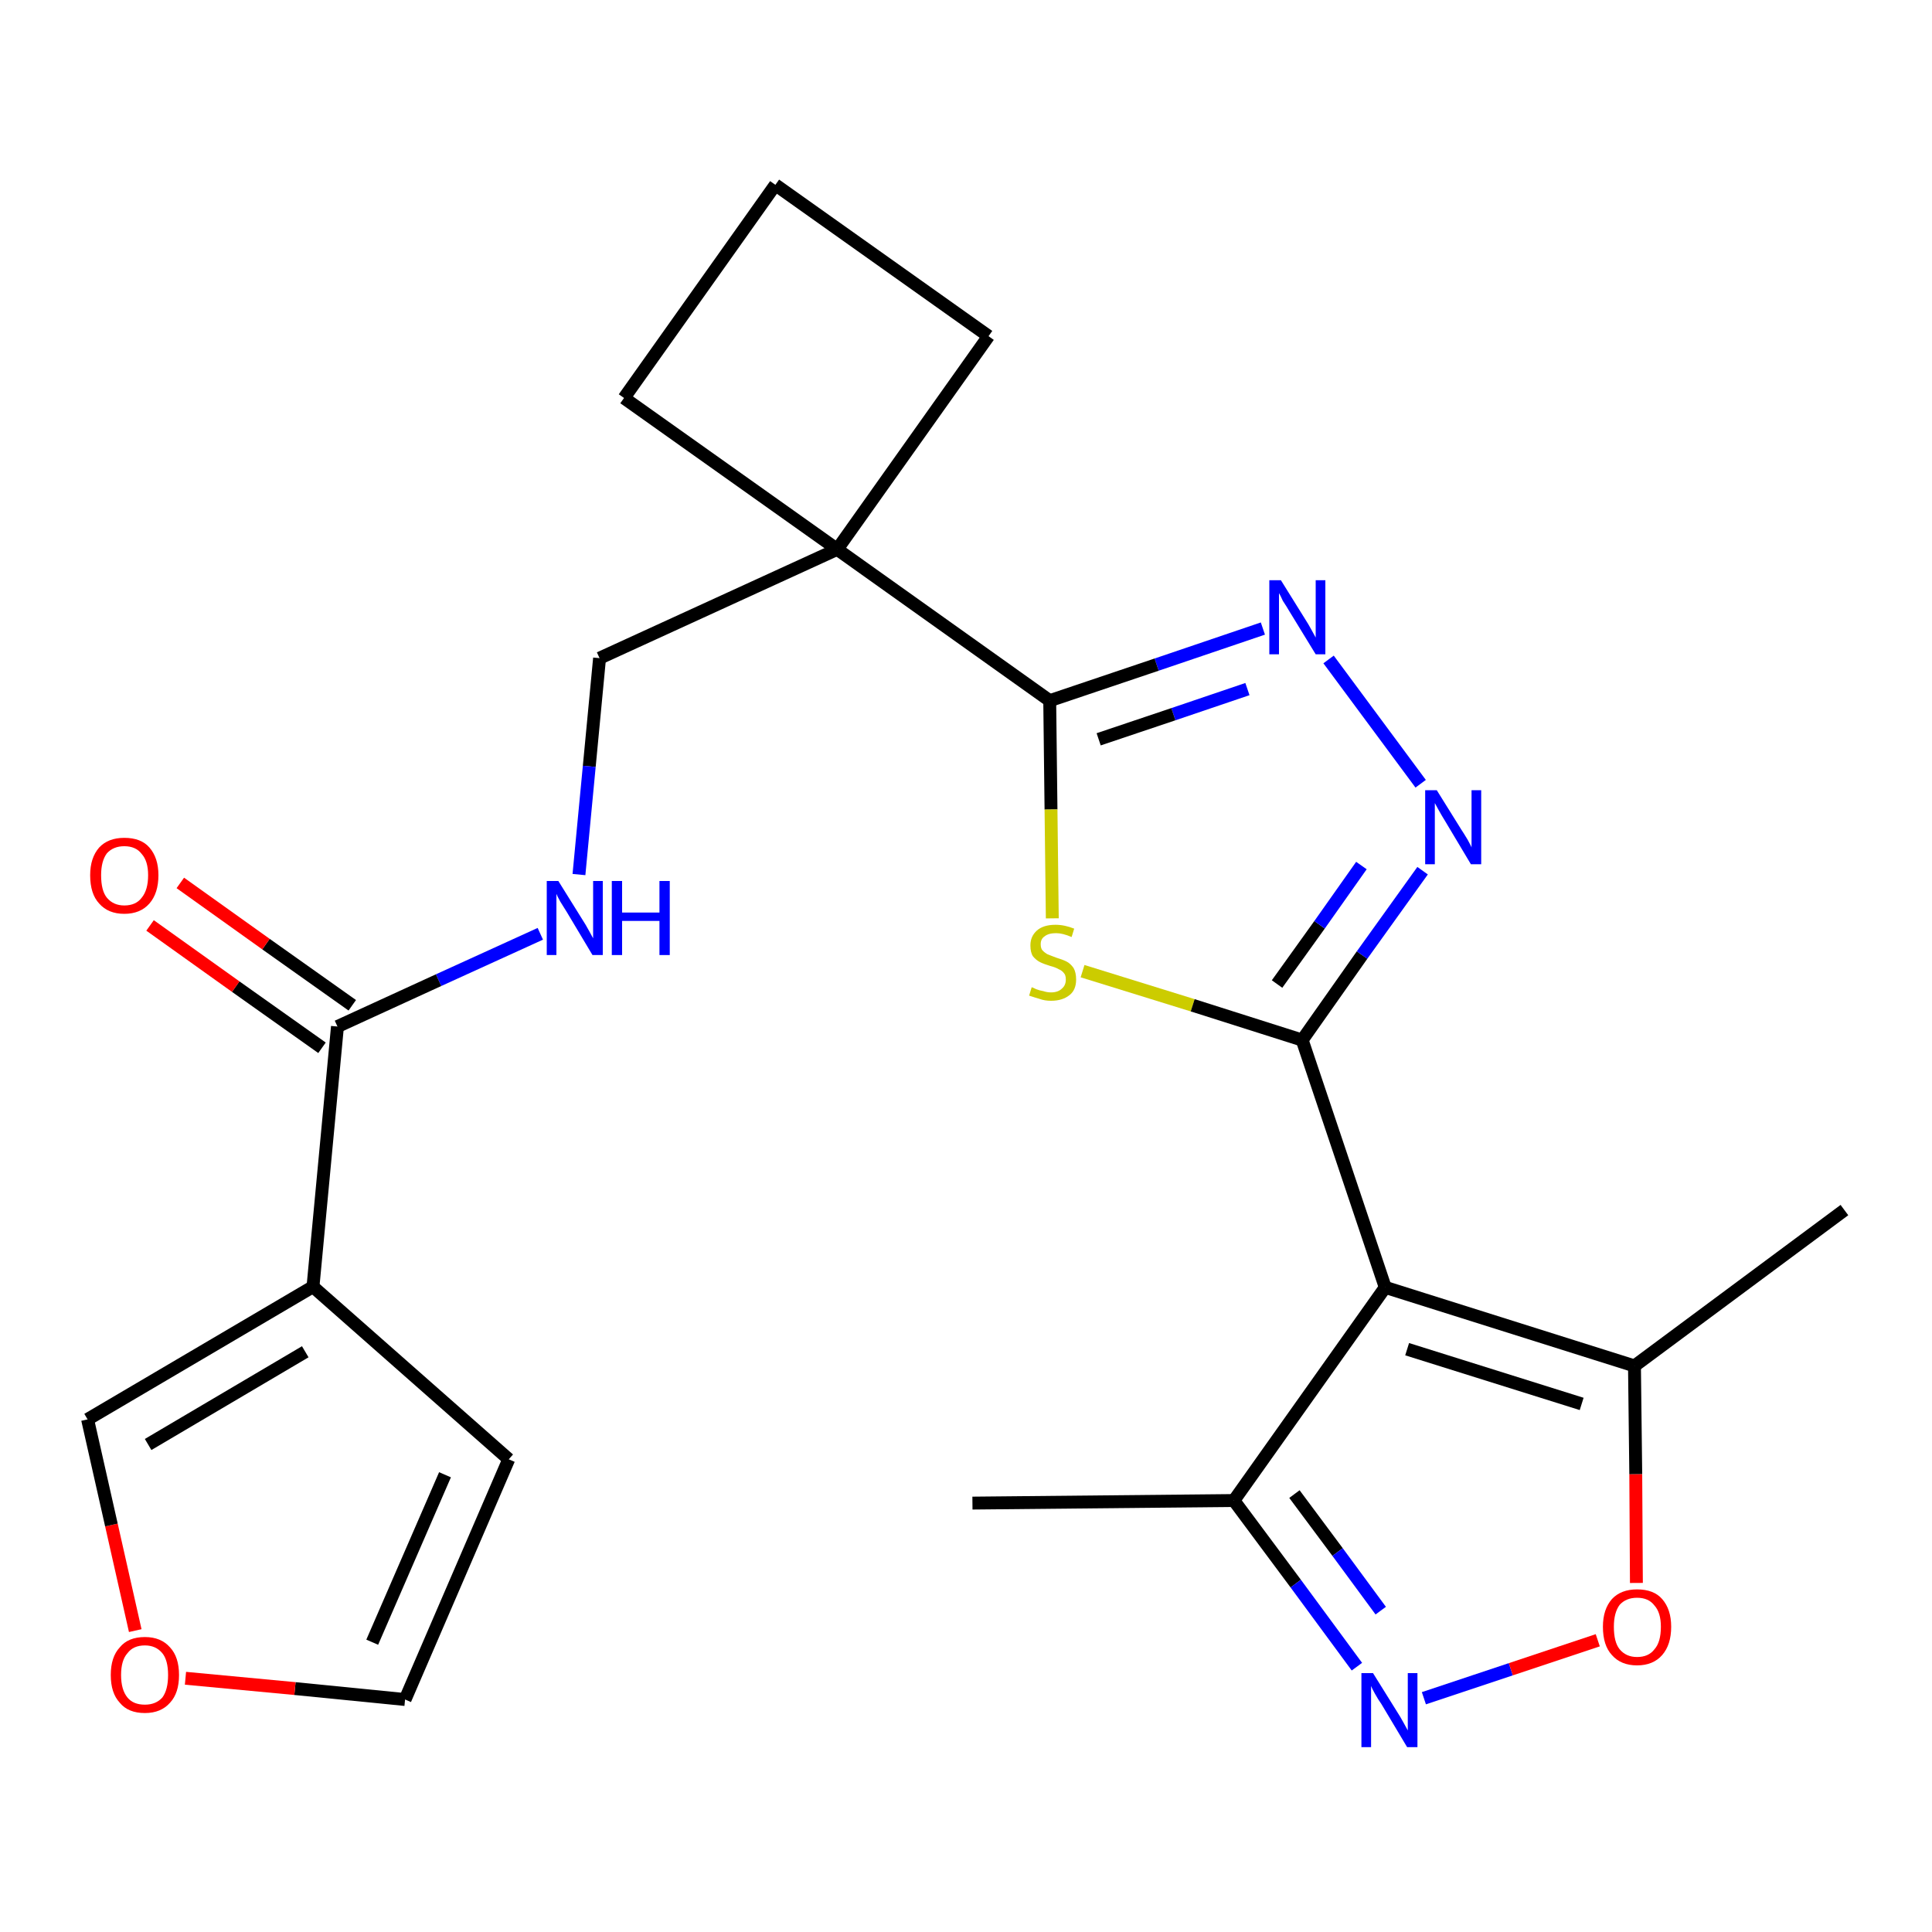 <?xml version='1.0' encoding='iso-8859-1'?>
<svg version='1.1' baseProfile='full'
              xmlns='http://www.w3.org/2000/svg'
                      xmlns:rdkit='http://www.rdkit.org/xml'
                      xmlns:xlink='http://www.w3.org/1999/xlink'
                  xml:space='preserve'
width='300px' height='300px' viewBox='0 0 300 300'>
<!-- END OF HEADER -->
<path class='bond-0 atom-0 atom-1' d='M 151.0,233.4 L 191.6,233.0' style='fill:none;fill-rule:evenodd;stroke:#000000;stroke-width:2.0px;stroke-linecap:butt;stroke-linejoin:miter;stroke-opacity:1' />
<path class='bond-1 atom-1 atom-2' d='M 191.6,233.0 L 201.2,245.9' style='fill:none;fill-rule:evenodd;stroke:#000000;stroke-width:2.0px;stroke-linecap:butt;stroke-linejoin:miter;stroke-opacity:1' />
<path class='bond-1 atom-1 atom-2' d='M 201.2,245.9 L 210.7,258.8' style='fill:none;fill-rule:evenodd;stroke:#0000FF;stroke-width:2.0px;stroke-linecap:butt;stroke-linejoin:miter;stroke-opacity:1' />
<path class='bond-1 atom-1 atom-2' d='M 201.0,232.0 L 207.7,241.0' style='fill:none;fill-rule:evenodd;stroke:#000000;stroke-width:2.0px;stroke-linecap:butt;stroke-linejoin:miter;stroke-opacity:1' />
<path class='bond-1 atom-1 atom-2' d='M 207.7,241.0 L 214.4,250.1' style='fill:none;fill-rule:evenodd;stroke:#0000FF;stroke-width:2.0px;stroke-linecap:butt;stroke-linejoin:miter;stroke-opacity:1' />
<path class='bond-24 atom-6 atom-1' d='M 215.1,199.9 L 191.6,233.0' style='fill:none;fill-rule:evenodd;stroke:#000000;stroke-width:2.0px;stroke-linecap:butt;stroke-linejoin:miter;stroke-opacity:1' />
<path class='bond-2 atom-2 atom-3' d='M 221.1,263.7 L 234.6,259.2' style='fill:none;fill-rule:evenodd;stroke:#0000FF;stroke-width:2.0px;stroke-linecap:butt;stroke-linejoin:miter;stroke-opacity:1' />
<path class='bond-2 atom-2 atom-3' d='M 234.6,259.2 L 248.1,254.7' style='fill:none;fill-rule:evenodd;stroke:#FF0000;stroke-width:2.0px;stroke-linecap:butt;stroke-linejoin:miter;stroke-opacity:1' />
<path class='bond-3 atom-3 atom-4' d='M 254.1,245.8 L 254.0,228.9' style='fill:none;fill-rule:evenodd;stroke:#FF0000;stroke-width:2.0px;stroke-linecap:butt;stroke-linejoin:miter;stroke-opacity:1' />
<path class='bond-3 atom-3 atom-4' d='M 254.0,228.9 L 253.8,212.1' style='fill:none;fill-rule:evenodd;stroke:#000000;stroke-width:2.0px;stroke-linecap:butt;stroke-linejoin:miter;stroke-opacity:1' />
<path class='bond-4 atom-4 atom-5' d='M 253.8,212.1 L 286.4,187.9' style='fill:none;fill-rule:evenodd;stroke:#000000;stroke-width:2.0px;stroke-linecap:butt;stroke-linejoin:miter;stroke-opacity:1' />
<path class='bond-5 atom-4 atom-6' d='M 253.8,212.1 L 215.1,199.9' style='fill:none;fill-rule:evenodd;stroke:#000000;stroke-width:2.0px;stroke-linecap:butt;stroke-linejoin:miter;stroke-opacity:1' />
<path class='bond-5 atom-4 atom-6' d='M 245.6,218.0 L 218.5,209.5' style='fill:none;fill-rule:evenodd;stroke:#000000;stroke-width:2.0px;stroke-linecap:butt;stroke-linejoin:miter;stroke-opacity:1' />
<path class='bond-6 atom-6 atom-7' d='M 215.1,199.9 L 202.2,161.5' style='fill:none;fill-rule:evenodd;stroke:#000000;stroke-width:2.0px;stroke-linecap:butt;stroke-linejoin:miter;stroke-opacity:1' />
<path class='bond-7 atom-7 atom-8' d='M 202.2,161.5 L 211.5,148.3' style='fill:none;fill-rule:evenodd;stroke:#000000;stroke-width:2.0px;stroke-linecap:butt;stroke-linejoin:miter;stroke-opacity:1' />
<path class='bond-7 atom-7 atom-8' d='M 211.5,148.3 L 220.9,135.2' style='fill:none;fill-rule:evenodd;stroke:#0000FF;stroke-width:2.0px;stroke-linecap:butt;stroke-linejoin:miter;stroke-opacity:1' />
<path class='bond-7 atom-7 atom-8' d='M 198.3,152.8 L 204.9,143.6' style='fill:none;fill-rule:evenodd;stroke:#000000;stroke-width:2.0px;stroke-linecap:butt;stroke-linejoin:miter;stroke-opacity:1' />
<path class='bond-7 atom-7 atom-8' d='M 204.9,143.6 L 211.4,134.4' style='fill:none;fill-rule:evenodd;stroke:#0000FF;stroke-width:2.0px;stroke-linecap:butt;stroke-linejoin:miter;stroke-opacity:1' />
<path class='bond-25 atom-24 atom-7' d='M 168.1,150.8 L 185.2,156.1' style='fill:none;fill-rule:evenodd;stroke:#CCCC00;stroke-width:2.0px;stroke-linecap:butt;stroke-linejoin:miter;stroke-opacity:1' />
<path class='bond-25 atom-24 atom-7' d='M 185.2,156.1 L 202.2,161.5' style='fill:none;fill-rule:evenodd;stroke:#000000;stroke-width:2.0px;stroke-linecap:butt;stroke-linejoin:miter;stroke-opacity:1' />
<path class='bond-8 atom-8 atom-9' d='M 220.6,121.7 L 206.3,102.4' style='fill:none;fill-rule:evenodd;stroke:#0000FF;stroke-width:2.0px;stroke-linecap:butt;stroke-linejoin:miter;stroke-opacity:1' />
<path class='bond-9 atom-9 atom-10' d='M 196.1,97.6 L 179.6,103.2' style='fill:none;fill-rule:evenodd;stroke:#0000FF;stroke-width:2.0px;stroke-linecap:butt;stroke-linejoin:miter;stroke-opacity:1' />
<path class='bond-9 atom-9 atom-10' d='M 179.6,103.2 L 163.0,108.8' style='fill:none;fill-rule:evenodd;stroke:#000000;stroke-width:2.0px;stroke-linecap:butt;stroke-linejoin:miter;stroke-opacity:1' />
<path class='bond-9 atom-9 atom-10' d='M 193.7,107.0 L 182.2,110.9' style='fill:none;fill-rule:evenodd;stroke:#0000FF;stroke-width:2.0px;stroke-linecap:butt;stroke-linejoin:miter;stroke-opacity:1' />
<path class='bond-9 atom-9 atom-10' d='M 182.2,110.9 L 170.6,114.8' style='fill:none;fill-rule:evenodd;stroke:#000000;stroke-width:2.0px;stroke-linecap:butt;stroke-linejoin:miter;stroke-opacity:1' />
<path class='bond-10 atom-10 atom-11' d='M 163.0,108.8 L 130.0,85.3' style='fill:none;fill-rule:evenodd;stroke:#000000;stroke-width:2.0px;stroke-linecap:butt;stroke-linejoin:miter;stroke-opacity:1' />
<path class='bond-23 atom-10 atom-24' d='M 163.0,108.8 L 163.2,125.7' style='fill:none;fill-rule:evenodd;stroke:#000000;stroke-width:2.0px;stroke-linecap:butt;stroke-linejoin:miter;stroke-opacity:1' />
<path class='bond-23 atom-10 atom-24' d='M 163.2,125.7 L 163.4,142.6' style='fill:none;fill-rule:evenodd;stroke:#CCCC00;stroke-width:2.0px;stroke-linecap:butt;stroke-linejoin:miter;stroke-opacity:1' />
<path class='bond-11 atom-11 atom-12' d='M 130.0,85.3 L 93.1,102.2' style='fill:none;fill-rule:evenodd;stroke:#000000;stroke-width:2.0px;stroke-linecap:butt;stroke-linejoin:miter;stroke-opacity:1' />
<path class='bond-20 atom-11 atom-21' d='M 130.0,85.3 L 153.5,52.2' style='fill:none;fill-rule:evenodd;stroke:#000000;stroke-width:2.0px;stroke-linecap:butt;stroke-linejoin:miter;stroke-opacity:1' />
<path class='bond-26 atom-23 atom-11' d='M 96.9,61.8 L 130.0,85.3' style='fill:none;fill-rule:evenodd;stroke:#000000;stroke-width:2.0px;stroke-linecap:butt;stroke-linejoin:miter;stroke-opacity:1' />
<path class='bond-12 atom-12 atom-13' d='M 93.1,102.2 L 91.5,119.0' style='fill:none;fill-rule:evenodd;stroke:#000000;stroke-width:2.0px;stroke-linecap:butt;stroke-linejoin:miter;stroke-opacity:1' />
<path class='bond-12 atom-12 atom-13' d='M 91.5,119.0 L 89.9,135.8' style='fill:none;fill-rule:evenodd;stroke:#0000FF;stroke-width:2.0px;stroke-linecap:butt;stroke-linejoin:miter;stroke-opacity:1' />
<path class='bond-13 atom-13 atom-14' d='M 83.9,145.0 L 68.1,152.2' style='fill:none;fill-rule:evenodd;stroke:#0000FF;stroke-width:2.0px;stroke-linecap:butt;stroke-linejoin:miter;stroke-opacity:1' />
<path class='bond-13 atom-13 atom-14' d='M 68.1,152.2 L 52.4,159.4' style='fill:none;fill-rule:evenodd;stroke:#000000;stroke-width:2.0px;stroke-linecap:butt;stroke-linejoin:miter;stroke-opacity:1' />
<path class='bond-14 atom-14 atom-15' d='M 54.7,156.1 L 41.3,146.6' style='fill:none;fill-rule:evenodd;stroke:#000000;stroke-width:2.0px;stroke-linecap:butt;stroke-linejoin:miter;stroke-opacity:1' />
<path class='bond-14 atom-14 atom-15' d='M 41.3,146.6 L 28.0,137.1' style='fill:none;fill-rule:evenodd;stroke:#FF0000;stroke-width:2.0px;stroke-linecap:butt;stroke-linejoin:miter;stroke-opacity:1' />
<path class='bond-14 atom-14 atom-15' d='M 50.0,162.7 L 36.6,153.2' style='fill:none;fill-rule:evenodd;stroke:#000000;stroke-width:2.0px;stroke-linecap:butt;stroke-linejoin:miter;stroke-opacity:1' />
<path class='bond-14 atom-14 atom-15' d='M 36.6,153.2 L 23.3,143.7' style='fill:none;fill-rule:evenodd;stroke:#FF0000;stroke-width:2.0px;stroke-linecap:butt;stroke-linejoin:miter;stroke-opacity:1' />
<path class='bond-15 atom-14 atom-16' d='M 52.4,159.4 L 48.6,199.8' style='fill:none;fill-rule:evenodd;stroke:#000000;stroke-width:2.0px;stroke-linecap:butt;stroke-linejoin:miter;stroke-opacity:1' />
<path class='bond-16 atom-16 atom-17' d='M 48.6,199.8 L 79.0,226.6' style='fill:none;fill-rule:evenodd;stroke:#000000;stroke-width:2.0px;stroke-linecap:butt;stroke-linejoin:miter;stroke-opacity:1' />
<path class='bond-27 atom-20 atom-16' d='M 13.6,220.4 L 48.6,199.8' style='fill:none;fill-rule:evenodd;stroke:#000000;stroke-width:2.0px;stroke-linecap:butt;stroke-linejoin:miter;stroke-opacity:1' />
<path class='bond-27 atom-20 atom-16' d='M 23.0,224.3 L 47.4,209.9' style='fill:none;fill-rule:evenodd;stroke:#000000;stroke-width:2.0px;stroke-linecap:butt;stroke-linejoin:miter;stroke-opacity:1' />
<path class='bond-17 atom-17 atom-18' d='M 79.0,226.6 L 62.9,263.9' style='fill:none;fill-rule:evenodd;stroke:#000000;stroke-width:2.0px;stroke-linecap:butt;stroke-linejoin:miter;stroke-opacity:1' />
<path class='bond-17 atom-17 atom-18' d='M 69.1,229.0 L 57.8,255.0' style='fill:none;fill-rule:evenodd;stroke:#000000;stroke-width:2.0px;stroke-linecap:butt;stroke-linejoin:miter;stroke-opacity:1' />
<path class='bond-18 atom-18 atom-19' d='M 62.9,263.9 L 45.8,262.2' style='fill:none;fill-rule:evenodd;stroke:#000000;stroke-width:2.0px;stroke-linecap:butt;stroke-linejoin:miter;stroke-opacity:1' />
<path class='bond-18 atom-18 atom-19' d='M 45.8,262.2 L 28.8,260.6' style='fill:none;fill-rule:evenodd;stroke:#FF0000;stroke-width:2.0px;stroke-linecap:butt;stroke-linejoin:miter;stroke-opacity:1' />
<path class='bond-19 atom-19 atom-20' d='M 21.0,253.2 L 17.3,236.8' style='fill:none;fill-rule:evenodd;stroke:#FF0000;stroke-width:2.0px;stroke-linecap:butt;stroke-linejoin:miter;stroke-opacity:1' />
<path class='bond-19 atom-19 atom-20' d='M 17.3,236.8 L 13.6,220.4' style='fill:none;fill-rule:evenodd;stroke:#000000;stroke-width:2.0px;stroke-linecap:butt;stroke-linejoin:miter;stroke-opacity:1' />
<path class='bond-21 atom-21 atom-22' d='M 153.5,52.2 L 120.4,28.7' style='fill:none;fill-rule:evenodd;stroke:#000000;stroke-width:2.0px;stroke-linecap:butt;stroke-linejoin:miter;stroke-opacity:1' />
<path class='bond-22 atom-22 atom-23' d='M 120.4,28.7 L 96.9,61.8' style='fill:none;fill-rule:evenodd;stroke:#000000;stroke-width:2.0px;stroke-linecap:butt;stroke-linejoin:miter;stroke-opacity:1' />
<path  class='atom-2' d='M 213.2 259.8
L 217.0 265.9
Q 217.4 266.5, 218.0 267.6
Q 218.6 268.7, 218.6 268.7
L 218.6 259.8
L 220.1 259.8
L 220.1 271.3
L 218.5 271.3
L 214.5 264.6
Q 214.0 263.9, 213.5 263.0
Q 213.0 262.1, 212.9 261.8
L 212.9 271.3
L 211.4 271.3
L 211.4 259.8
L 213.2 259.8
' fill='#0000FF'/>
<path  class='atom-3' d='M 248.9 252.6
Q 248.9 249.9, 250.3 248.3
Q 251.7 246.8, 254.2 246.8
Q 256.8 246.8, 258.1 248.3
Q 259.5 249.9, 259.5 252.6
Q 259.5 255.4, 258.1 257.0
Q 256.7 258.6, 254.2 258.6
Q 251.7 258.6, 250.3 257.0
Q 248.9 255.5, 248.9 252.6
M 254.2 257.3
Q 256.0 257.3, 256.9 256.1
Q 257.9 255.0, 257.9 252.6
Q 257.9 250.4, 256.9 249.3
Q 256.0 248.1, 254.2 248.1
Q 252.5 248.1, 251.5 249.2
Q 250.6 250.4, 250.6 252.6
Q 250.6 255.0, 251.5 256.1
Q 252.5 257.3, 254.2 257.3
' fill='#FF0000'/>
<path  class='atom-8' d='M 223.1 122.7
L 226.9 128.8
Q 227.3 129.4, 227.9 130.4
Q 228.5 131.5, 228.5 131.6
L 228.5 122.7
L 230.0 122.7
L 230.0 134.2
L 228.4 134.2
L 224.4 127.5
Q 223.9 126.7, 223.4 125.8
Q 222.9 124.9, 222.8 124.7
L 222.8 134.2
L 221.3 134.2
L 221.3 122.7
L 223.1 122.7
' fill='#0000FF'/>
<path  class='atom-9' d='M 198.9 90.1
L 202.7 96.2
Q 203.1 96.8, 203.7 97.9
Q 204.3 99.0, 204.3 99.0
L 204.3 90.1
L 205.8 90.1
L 205.8 101.6
L 204.3 101.6
L 200.2 94.9
Q 199.8 94.2, 199.2 93.3
Q 198.8 92.4, 198.6 92.1
L 198.6 101.6
L 197.1 101.6
L 197.1 90.1
L 198.9 90.1
' fill='#0000FF'/>
<path  class='atom-13' d='M 86.7 136.8
L 90.5 142.9
Q 90.9 143.5, 91.5 144.6
Q 92.1 145.7, 92.1 145.7
L 92.1 136.8
L 93.6 136.8
L 93.6 148.3
L 92.0 148.3
L 88.0 141.6
Q 87.5 140.8, 87.0 140.0
Q 86.5 139.1, 86.4 138.8
L 86.4 148.3
L 84.9 148.3
L 84.9 136.8
L 86.7 136.8
' fill='#0000FF'/>
<path  class='atom-13' d='M 95.0 136.8
L 96.6 136.8
L 96.6 141.7
L 102.4 141.7
L 102.4 136.8
L 104.0 136.8
L 104.0 148.3
L 102.4 148.3
L 102.4 143.0
L 96.6 143.0
L 96.6 148.3
L 95.0 148.3
L 95.0 136.8
' fill='#0000FF'/>
<path  class='atom-15' d='M 14.0 135.9
Q 14.0 133.2, 15.4 131.6
Q 16.8 130.1, 19.3 130.1
Q 21.9 130.1, 23.2 131.6
Q 24.6 133.2, 24.6 135.9
Q 24.6 138.7, 23.2 140.3
Q 21.8 141.9, 19.3 141.9
Q 16.8 141.9, 15.4 140.3
Q 14.0 138.8, 14.0 135.9
M 19.3 140.6
Q 21.1 140.6, 22.0 139.4
Q 23.0 138.2, 23.0 135.9
Q 23.0 133.7, 22.0 132.6
Q 21.1 131.4, 19.3 131.4
Q 17.6 131.4, 16.6 132.5
Q 15.7 133.7, 15.7 135.9
Q 15.7 138.3, 16.6 139.4
Q 17.6 140.6, 19.3 140.6
' fill='#FF0000'/>
<path  class='atom-19' d='M 17.2 260.1
Q 17.2 257.3, 18.6 255.8
Q 19.9 254.2, 22.5 254.2
Q 25.0 254.2, 26.4 255.8
Q 27.8 257.3, 27.8 260.1
Q 27.8 262.9, 26.4 264.4
Q 25.0 266.0, 22.5 266.0
Q 19.9 266.0, 18.6 264.4
Q 17.2 262.9, 17.2 260.1
M 22.5 264.7
Q 24.2 264.7, 25.2 263.6
Q 26.1 262.4, 26.1 260.1
Q 26.1 257.8, 25.2 256.7
Q 24.2 255.5, 22.5 255.5
Q 20.7 255.5, 19.8 256.7
Q 18.8 257.8, 18.8 260.1
Q 18.8 262.4, 19.8 263.6
Q 20.7 264.7, 22.5 264.7
' fill='#FF0000'/>
<path  class='atom-24' d='M 160.2 153.3
Q 160.3 153.3, 160.9 153.6
Q 161.4 153.8, 162.0 153.9
Q 162.6 154.1, 163.2 154.1
Q 164.3 154.1, 164.9 153.5
Q 165.5 153.0, 165.5 152.1
Q 165.5 151.4, 165.2 151.1
Q 164.9 150.7, 164.4 150.5
Q 163.9 150.2, 163.1 150.0
Q 162.1 149.7, 161.5 149.4
Q 160.9 149.1, 160.4 148.5
Q 160.0 147.9, 160.0 146.8
Q 160.0 145.4, 161.0 144.5
Q 162.0 143.6, 163.9 143.6
Q 165.3 143.6, 166.8 144.2
L 166.4 145.5
Q 165.0 144.9, 164.0 144.9
Q 162.8 144.9, 162.2 145.4
Q 161.6 145.8, 161.6 146.6
Q 161.6 147.3, 161.9 147.6
Q 162.3 148.0, 162.7 148.2
Q 163.2 148.4, 164.0 148.7
Q 165.0 149.0, 165.6 149.3
Q 166.2 149.6, 166.7 150.3
Q 167.1 151.0, 167.1 152.1
Q 167.1 153.7, 166.1 154.5
Q 165.0 155.4, 163.2 155.4
Q 162.2 155.4, 161.4 155.1
Q 160.7 154.9, 159.8 154.6
L 160.2 153.3
' fill='#CCCC00'/>
</svg>
